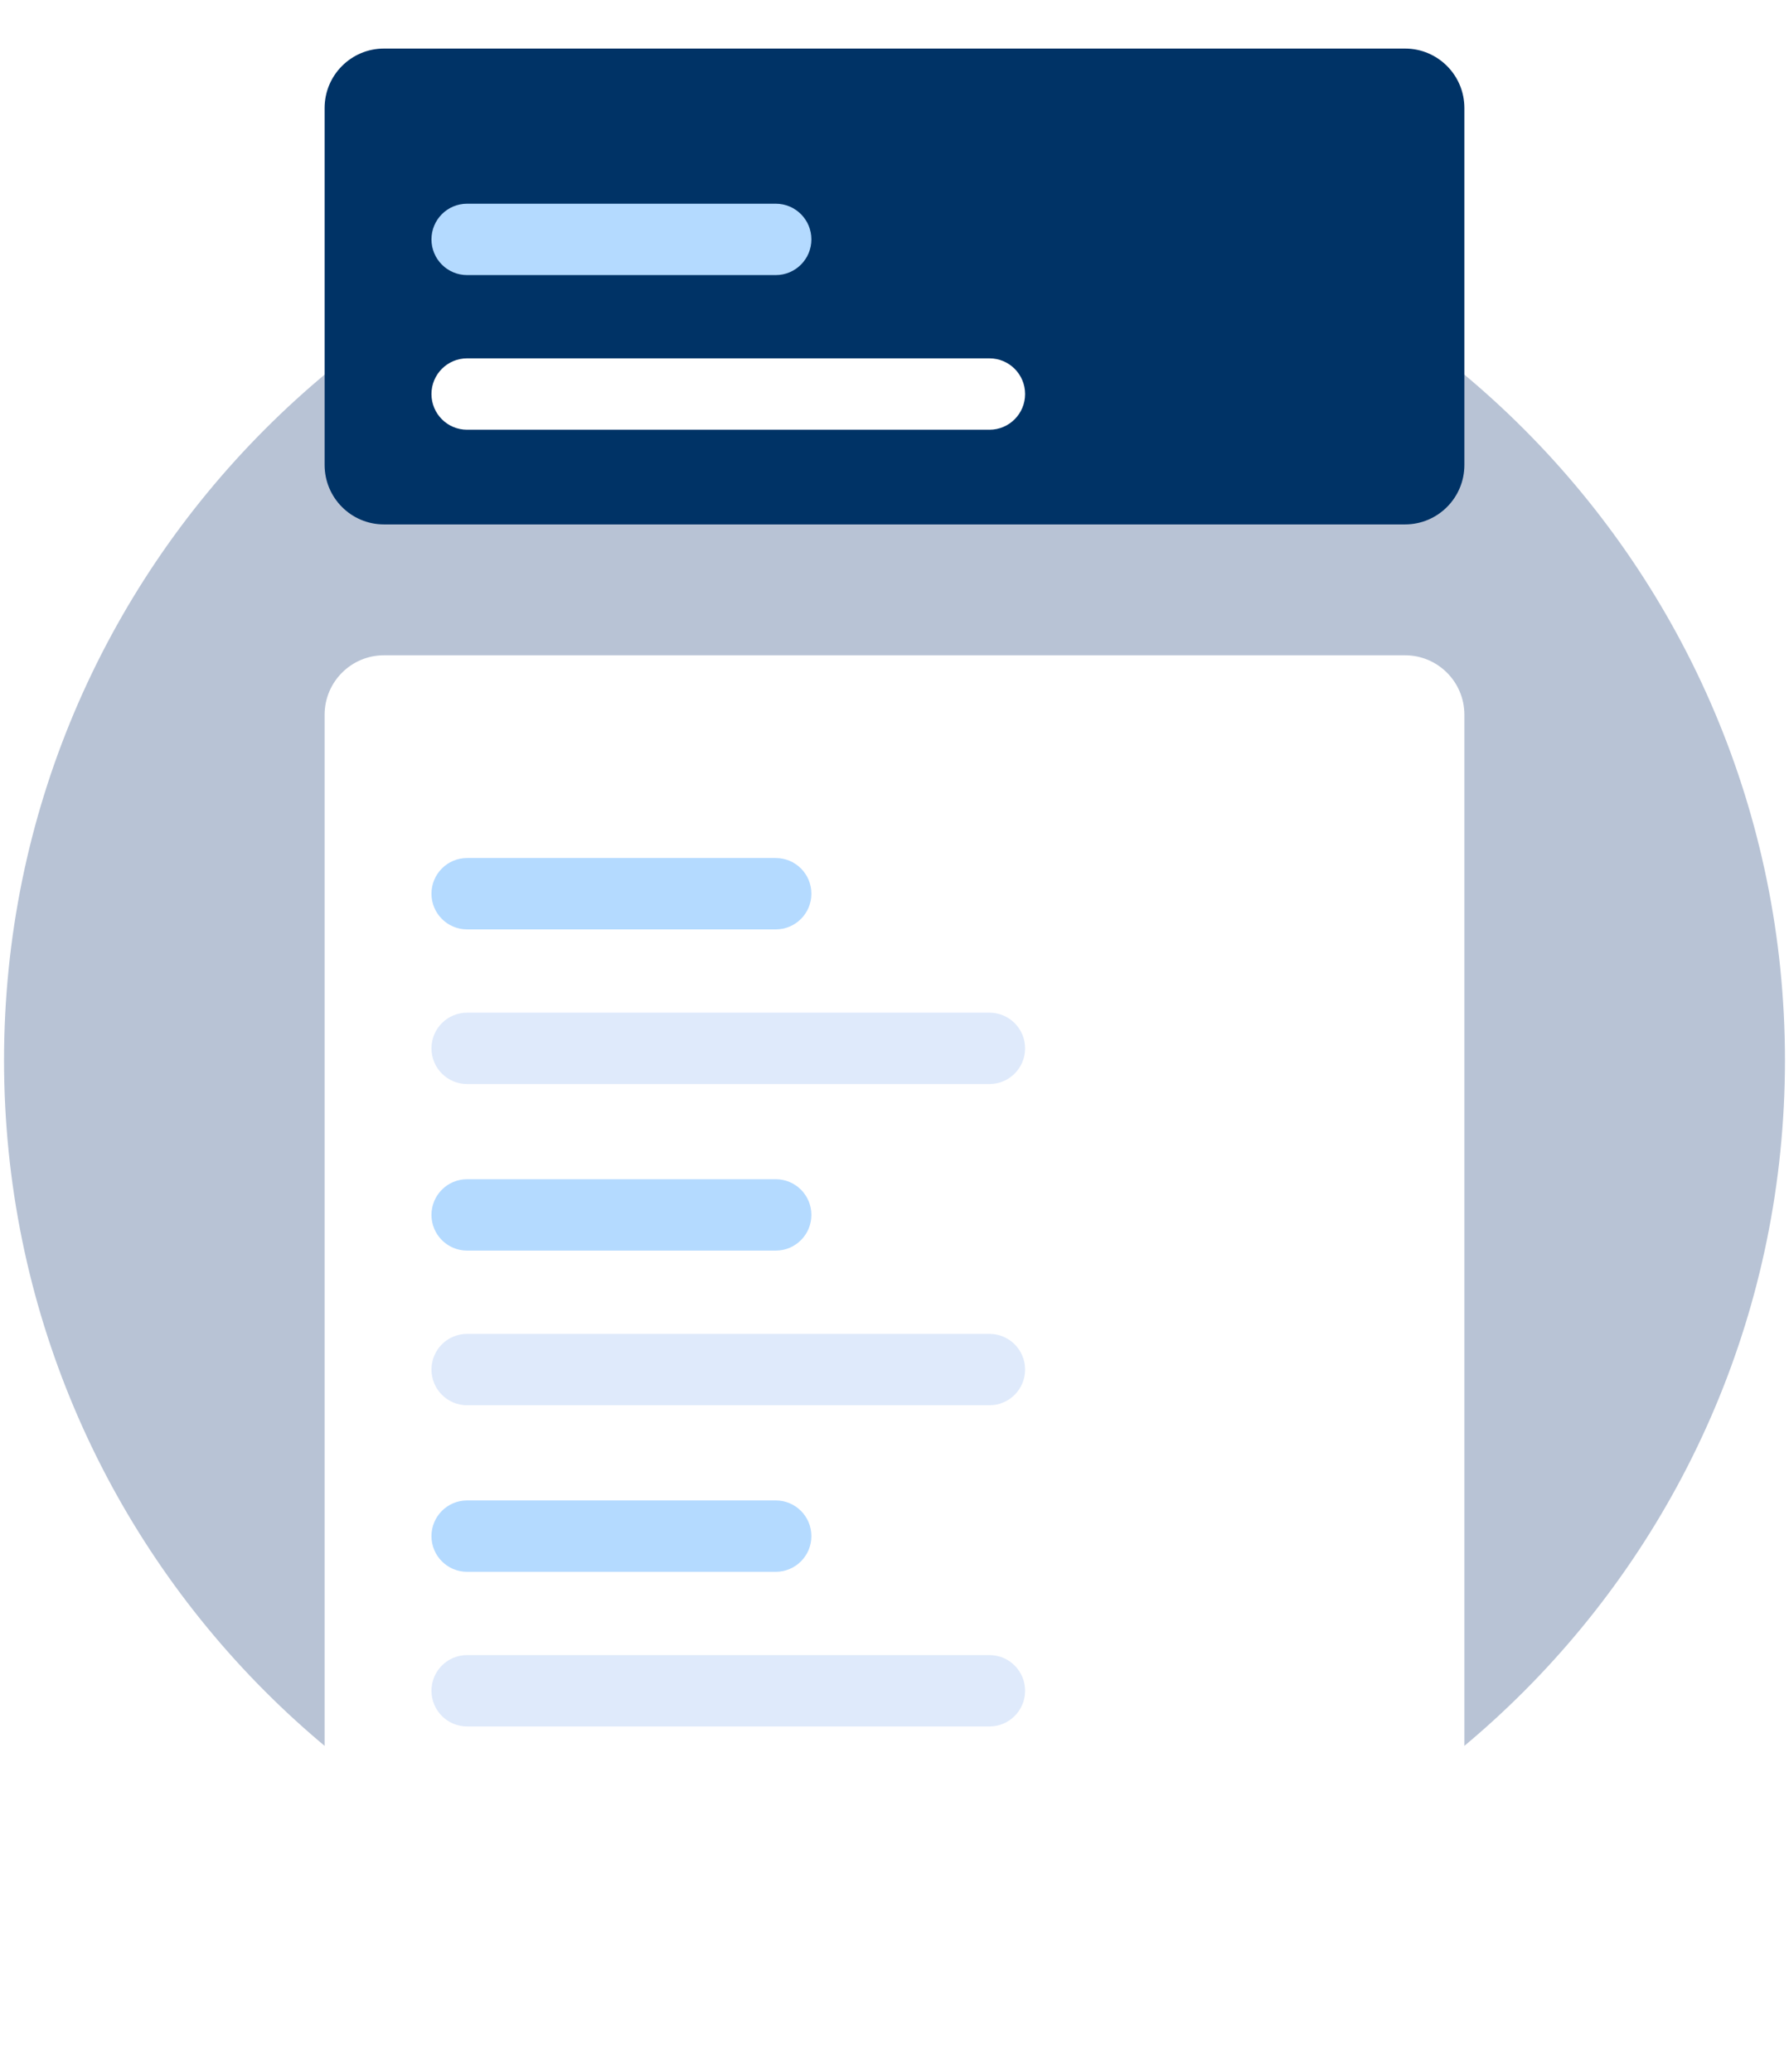 <svg width="221" height="256" viewBox="0 0 221 256" fill="none" xmlns="http://www.w3.org/2000/svg">
<path d="M110.5 241.241C171.251 241.241 220.5 191.885 220.5 131C220.5 70.116 171.251 20.759 110.5 20.759C49.749 20.759 0.5 70.116 0.5 131C0.5 191.885 49.749 241.241 110.5 241.241Z" fill="#B8C3D5"/>
<g filter="url(#filter0_d_599_8732)">
<path d="M173.567 83.964H47.433C43.383 83.964 40.1 87.255 40.1 91.314V245.651C40.1 249.71 43.383 253 47.433 253H173.567C177.617 253 180.9 249.71 180.9 245.651V91.314C180.9 87.255 177.617 83.964 173.567 83.964Z" fill="white"/>
</g>
<path d="M95.833 106.012H57.7C55.27 106.012 53.3 107.986 53.3 110.422C53.3 112.857 55.27 114.831 57.7 114.831H95.833C98.263 114.831 100.233 112.857 100.233 110.422C100.233 107.986 98.263 106.012 95.833 106.012Z" fill="#B4DAFF"/>
<path d="M122.233 125.121H57.7C55.27 125.121 53.3 127.095 53.3 129.531C53.3 131.966 55.27 133.94 57.7 133.94H122.233C124.663 133.94 126.633 131.966 126.633 129.531C126.633 127.095 124.663 125.121 122.233 125.121Z" fill="#DFEAFB"/>
<path d="M95.833 145.699H57.7C55.27 145.699 53.3 147.673 53.3 150.108C53.3 152.544 55.27 154.518 57.7 154.518H95.833C98.263 154.518 100.233 152.544 100.233 150.108C100.233 147.673 98.263 145.699 95.833 145.699Z" fill="#B4DAFF"/>
<path d="M122.233 164.807H57.7C55.27 164.807 53.3 166.781 53.3 169.217C53.3 171.652 55.27 173.626 57.7 173.626H122.233C124.663 173.626 126.633 171.652 126.633 169.217C126.633 166.781 124.663 164.807 122.233 164.807Z" fill="#DFEAFB"/>
<path d="M95.833 185.386H57.7C55.27 185.386 53.3 187.36 53.3 189.795C53.3 192.231 55.27 194.205 57.7 194.205H95.833C98.263 194.205 100.233 192.231 100.233 189.795C100.233 187.36 98.263 185.386 95.833 185.386Z" fill="#B4DAFF"/>
<path d="M122.233 204.494H57.7C55.27 204.494 53.3 206.468 53.3 208.904C53.3 211.339 55.27 213.313 57.7 213.313H122.233C124.663 213.313 126.633 211.339 126.633 208.904C126.633 206.468 124.663 204.494 122.233 204.494Z" fill="#DFEAFB"/>
<g filter="url(#filter1_d_599_8732)">
<path d="M173.567 9H47.433C43.383 9 40.1 12.29 40.1 16.349V60.446C40.1 64.505 43.383 67.795 47.433 67.795H173.567C177.617 67.795 180.9 64.505 180.9 60.446V16.349C180.9 12.29 177.617 9 173.567 9Z" fill="#003366"/>
</g>
<path d="M95.833 25.169H57.7C55.27 25.169 53.3 27.143 53.3 29.579C53.3 32.014 55.27 33.988 57.7 33.988H95.833C98.263 33.988 100.233 32.014 100.233 29.579C100.233 27.143 98.263 25.169 95.833 25.169Z" fill="#B4DAFF"/>
<path d="M122.233 44.277H57.7C55.27 44.277 53.3 46.251 53.3 48.687C53.3 51.122 55.27 53.096 57.7 53.096H122.233C124.663 53.096 126.633 51.122 126.633 48.687C126.633 46.251 124.663 44.277 122.233 44.277Z" fill="white"/>
<defs>
<filter id="filter0_d_599_8732" x="34.1" y="74.964" width="152.8" height="181.036" filterUnits="userSpaceOnUse" color-interpolation-filters="sRGB">
<feFlood flood-opacity="0" result="BackgroundImageFix"/>
<feColorMatrix in="SourceAlpha" type="matrix" values="0 0 0 0 0 0 0 0 0 0 0 0 0 0 0 0 0 0 127 0" result="hardAlpha"/>
<feOffset dy="-3"/>
<feGaussianBlur stdDeviation="3"/>
<feColorMatrix type="matrix" values="0 0 0 0 0.788 0 0 0 0 0.804 0 0 0 0 0.851 0 0 0 0.349 0"/>
<feBlend mode="normal" in2="BackgroundImageFix" result="effect1_dropShadow_599_8732"/>
<feBlend mode="normal" in="SourceGraphic" in2="effect1_dropShadow_599_8732" result="shape"/>
</filter>
<filter id="filter1_d_599_8732" x="34.1" y="0" width="152.8" height="70.795" filterUnits="userSpaceOnUse" color-interpolation-filters="sRGB">
<feFlood flood-opacity="0" result="BackgroundImageFix"/>
<feColorMatrix in="SourceAlpha" type="matrix" values="0 0 0 0 0 0 0 0 0 0 0 0 0 0 0 0 0 0 127 0" result="hardAlpha"/>
<feOffset dy="-3"/>
<feGaussianBlur stdDeviation="3"/>
<feColorMatrix type="matrix" values="0 0 0 0 0.788 0 0 0 0 0.804 0 0 0 0 0.851 0 0 0 0.349 0"/>
<feBlend mode="normal" in2="BackgroundImageFix" result="effect1_dropShadow_599_8732"/>
<feBlend mode="normal" in="SourceGraphic" in2="effect1_dropShadow_599_8732" result="shape"/>
</filter>
</defs>
</svg>
